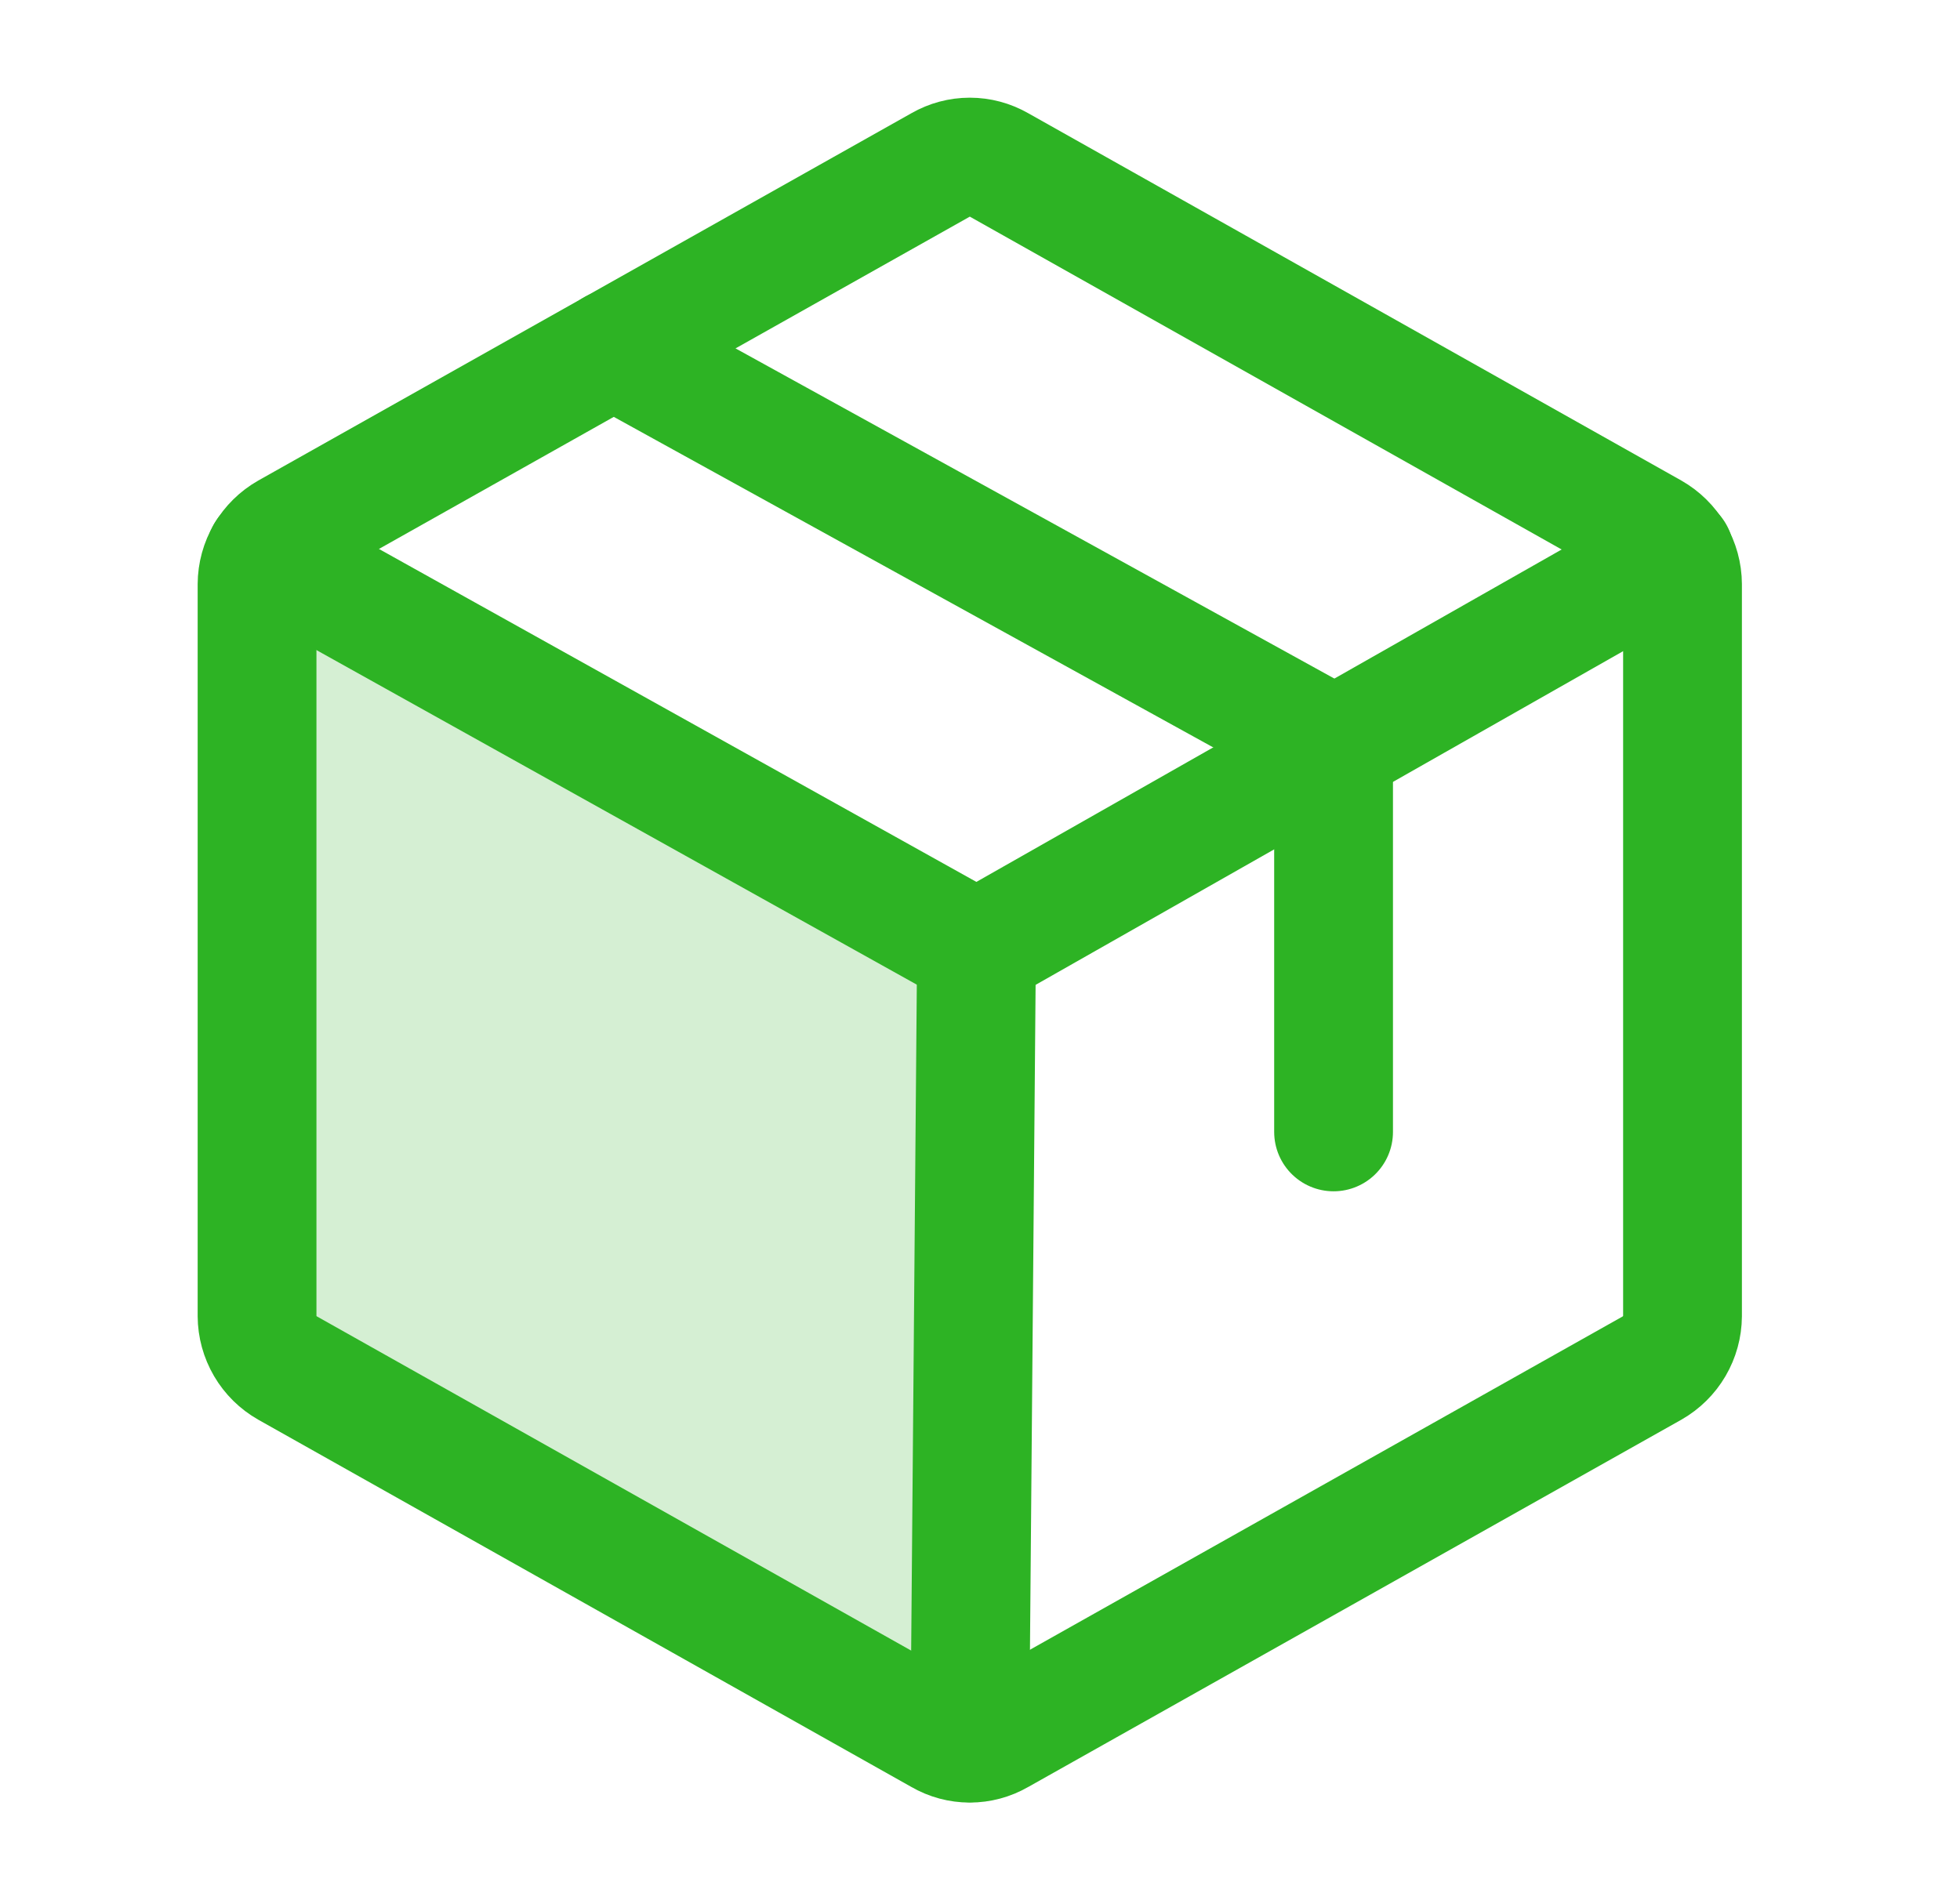 <svg width="33" height="32" viewBox="0 0 33 32" fill="none" xmlns="http://www.w3.org/2000/svg">
<path opacity="0.2" d="M4.466 9.324C4.375 9.48 4.328 9.657 4.328 9.837V22.162C4.329 22.34 4.377 22.514 4.467 22.668C4.557 22.822 4.686 22.949 4.841 23.037L15.841 29.224C15.989 29.309 16.157 29.352 16.328 29.349L16.441 15.999L4.466 9.324Z" fill="#2DB324"/>
<path d="M28.328 22.163V9.838C28.327 9.66 28.279 9.485 28.189 9.331C28.099 9.178 27.97 9.051 27.816 8.963L16.816 2.775C16.667 2.69 16.499 2.645 16.328 2.645C16.157 2.645 15.989 2.69 15.841 2.775L4.841 8.963C4.686 9.051 4.557 9.178 4.467 9.331C4.377 9.485 4.329 9.66 4.328 9.838V22.163C4.329 22.341 4.377 22.515 4.467 22.669C4.557 22.823 4.686 22.95 4.841 23.038L15.841 29.225C15.989 29.311 16.157 29.356 16.328 29.356C16.499 29.356 16.667 29.311 16.816 29.225L27.816 23.038C27.97 22.95 28.099 22.823 28.189 22.669C28.279 22.515 28.327 22.341 28.328 22.163V22.163Z" stroke="#2DB324" stroke-width="2" stroke-linecap="round" stroke-linejoin="round"/>
<path d="M22.453 19.062V12.562L10.328 5.875" stroke="#2DB324" stroke-width="2" stroke-linecap="round" stroke-linejoin="round"/>
<path d="M28.194 9.324L16.444 15.999L4.469 9.324" stroke="#2DB324" stroke-width="2" stroke-linecap="round" stroke-linejoin="round"/>
<path d="M16.441 16L16.328 29.35" stroke="#2DB324" stroke-width="2" stroke-linecap="round" stroke-linejoin="round"/>
</svg>
